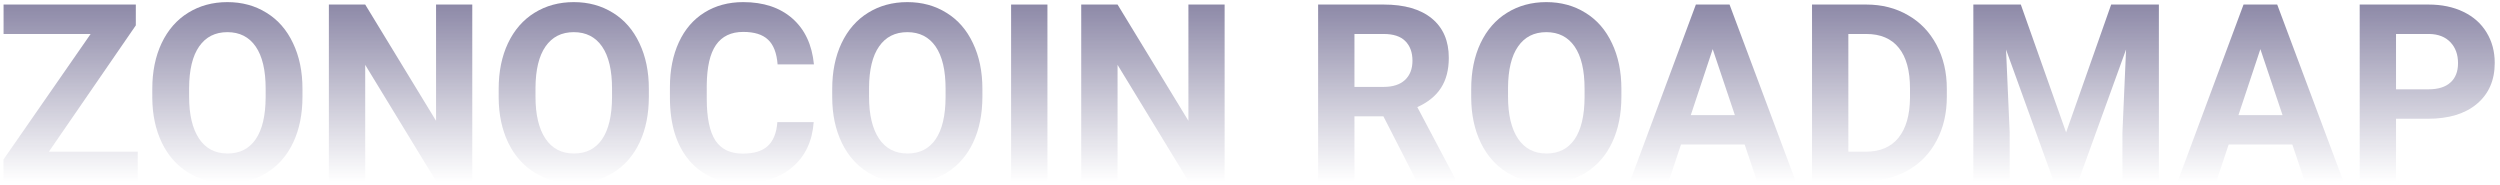 <svg width="635" height="47" viewBox="0 0 635 47" fill="none" xmlns="http://www.w3.org/2000/svg">
<path d="M12.411 38.531H34.991V45.945H0.875V40.531L23.024 8.63H0.906V1.155H34.498V6.446L12.411 38.531Z" fill="url(#paint0_linear_116:31)"/>
<path d="M76.828 24.565C76.828 28.974 76.048 32.84 74.49 36.162C72.931 39.485 70.696 42.048 67.784 43.853C64.892 45.658 61.569 46.56 57.816 46.56C54.104 46.56 50.792 45.668 47.88 43.884C44.968 42.1 42.712 39.557 41.112 36.255C39.513 32.932 38.703 29.118 38.682 24.811V22.596C38.682 18.187 39.472 14.311 41.051 10.968C42.651 7.604 44.896 5.031 47.788 3.246C50.7 1.442 54.022 0.539 57.755 0.539C61.487 0.539 64.799 1.442 67.691 3.246C70.603 5.031 72.849 7.604 74.428 10.968C76.028 14.311 76.828 18.177 76.828 22.565V24.565ZM67.476 22.535C67.476 17.838 66.635 14.27 64.953 11.829C63.272 9.389 60.872 8.168 57.755 8.168C54.658 8.168 52.269 9.378 50.587 11.798C48.906 14.198 48.054 17.725 48.034 22.381V24.565C48.034 29.138 48.875 32.686 50.556 35.209C52.238 37.731 54.658 38.993 57.816 38.993C60.913 38.993 63.292 37.782 64.953 35.363C66.615 32.922 67.455 29.374 67.476 24.719V22.535Z" fill="url(#paint1_linear_116:31)"/>
<path d="M119.957 45.945H110.728L92.763 16.474V45.945H83.534V1.155H92.763L110.758 30.687V1.155H119.957V45.945Z" fill="url(#paint2_linear_116:31)"/>
<path d="M164.808 24.565C164.808 28.974 164.029 32.84 162.471 36.162C160.912 39.485 158.677 42.048 155.765 43.853C152.873 45.658 149.55 46.56 145.798 46.56C142.086 46.56 138.773 45.668 135.861 43.884C132.949 42.1 130.693 39.557 129.093 36.255C127.493 32.932 126.684 29.118 126.663 24.811V22.596C126.663 18.187 127.453 14.311 129.032 10.968C130.632 7.604 132.877 5.031 135.769 3.246C138.681 1.442 142.004 0.539 145.736 0.539C149.469 0.539 152.78 1.442 155.672 3.246C158.585 5.031 160.83 7.604 162.41 10.968C164.009 14.311 164.808 18.177 164.808 22.565V24.565ZM155.457 22.535C155.457 17.838 154.616 14.27 152.934 11.829C151.253 9.389 148.853 8.168 145.736 8.168C142.639 8.168 140.25 9.378 138.569 11.798C136.887 14.198 136.036 17.725 136.015 22.381V24.565C136.015 29.138 136.856 32.686 138.537 35.209C140.22 37.731 142.639 38.993 145.798 38.993C148.894 38.993 151.273 37.782 152.934 35.363C154.596 32.922 155.437 29.374 155.457 24.719V22.535Z" fill="url(#paint3_linear_116:31)"/>
<path d="M206.677 31.025C206.328 35.844 204.544 39.639 201.324 42.407C198.125 45.176 193.9 46.56 188.65 46.56C182.907 46.56 178.386 44.632 175.084 40.777C171.803 36.901 170.162 31.589 170.162 24.842V22.104C170.162 17.797 170.92 14.003 172.438 10.722C173.956 7.44 176.119 4.928 178.929 3.185C181.759 1.421 185.04 0.539 188.773 0.539C193.941 0.539 198.104 1.924 201.263 4.692C204.421 7.461 206.246 11.347 206.738 16.351H197.51C197.284 13.46 196.474 11.368 195.079 10.076C193.705 8.763 191.603 8.107 188.773 8.107C185.697 8.107 183.389 9.214 181.851 11.429C180.334 13.624 179.555 17.038 179.514 21.673V25.057C179.514 29.897 180.241 33.435 181.697 35.67C183.174 37.906 185.491 39.023 188.65 39.023C191.501 39.023 193.623 38.377 195.018 37.085C196.433 35.773 197.242 33.753 197.448 31.025H206.677Z" fill="url(#paint4_linear_116:31)"/>
<path d="M249.529 24.565C249.529 28.974 248.75 32.84 247.191 36.162C245.633 39.485 243.397 42.048 240.484 43.853C237.593 45.658 234.271 46.56 230.517 46.56C226.805 46.56 223.494 45.668 220.582 43.884C217.669 42.1 215.414 39.557 213.814 36.255C212.214 32.932 211.404 29.118 211.384 24.811V22.596C211.384 18.187 212.173 14.311 213.752 10.968C215.352 7.604 217.597 5.031 220.489 3.246C223.401 1.442 226.724 0.539 230.456 0.539C234.188 0.539 237.501 1.442 240.392 3.246C243.304 5.031 245.551 7.604 247.13 10.968C248.729 14.311 249.529 18.177 249.529 22.565V24.565ZM240.177 22.535C240.177 17.838 239.337 14.27 237.655 11.829C235.973 9.389 233.573 8.168 230.456 8.168C227.36 8.168 224.97 9.378 223.288 11.798C221.607 14.198 220.756 17.725 220.736 22.381V24.565C220.736 29.138 221.576 32.686 223.258 35.209C224.939 37.731 227.36 38.993 230.517 38.993C233.615 38.993 235.994 37.782 237.655 35.363C239.316 32.922 240.156 29.374 240.177 24.719V22.535Z" fill="url(#paint5_linear_116:31)"/>
<path d="M266.048 45.945H256.82V1.155H266.048V45.945Z" fill="url(#paint6_linear_116:31)"/>
<path d="M311.054 45.945H301.825L283.86 16.474V45.945H274.631V1.155H283.86L301.857 30.687V1.155H311.054V45.945Z" fill="url(#paint7_linear_116:31)"/>
<path d="M351.384 29.548H344.031V45.945H334.802V1.155H351.445C356.737 1.155 360.818 2.334 363.689 4.692C366.56 7.051 367.995 10.383 367.995 14.69C367.995 17.746 367.329 20.299 365.996 22.35C364.684 24.38 362.684 26 359.997 27.21L369.687 45.514V45.945H359.782L351.384 29.548ZM344.031 22.073H351.476C353.793 22.073 355.588 21.489 356.859 20.32C358.131 19.13 358.767 17.5 358.767 15.428C358.767 13.316 358.161 11.655 356.952 10.445C355.763 9.235 353.927 8.63 351.445 8.63H344.031V22.073Z" fill="url(#paint8_linear_116:31)"/>
<path d="M411.833 24.565C411.833 28.974 411.053 32.84 409.494 36.162C407.936 39.485 405.7 42.048 402.788 43.853C399.897 45.658 396.574 46.56 392.821 46.56C389.109 46.56 385.797 45.668 382.885 43.884C379.973 42.1 377.717 39.557 376.118 36.255C374.518 32.932 373.707 29.118 373.687 24.811V22.596C373.687 18.187 374.476 14.311 376.056 10.968C377.655 7.604 379.901 5.031 382.793 3.246C385.705 1.442 389.027 0.539 392.759 0.539C396.492 0.539 399.805 1.442 402.696 3.246C405.608 5.031 407.853 7.604 409.433 10.968C411.033 14.311 411.833 18.177 411.833 22.565V24.565ZM402.481 22.535C402.481 17.838 401.64 14.27 399.958 11.829C398.276 9.389 395.877 8.168 392.759 8.168C389.663 8.168 387.273 9.378 385.592 11.798C383.911 14.198 383.059 17.725 383.038 22.381V24.565C383.038 29.138 383.879 32.686 385.562 35.209C387.243 37.731 389.663 38.993 392.821 38.993C395.918 38.993 398.297 37.782 399.958 35.363C401.619 32.922 402.46 29.374 402.481 24.719V22.535Z" fill="url(#paint9_linear_116:31)"/>
<path d="M443.148 36.716H426.968L423.891 45.945H414.078L430.751 1.155H439.303L456.069 45.945H446.256L443.148 36.716ZM429.46 29.241H440.657L435.027 12.475L429.46 29.241Z" fill="url(#paint10_linear_116:31)"/>
<path d="M460.252 45.945V1.155H474.034C477.972 1.155 481.49 2.047 484.586 3.831C487.703 5.595 490.134 8.117 491.877 11.399C493.62 14.659 494.492 18.371 494.492 22.535V24.596C494.492 28.759 493.63 32.461 491.908 35.701C490.205 38.941 487.795 41.453 484.678 43.238C481.561 45.022 478.044 45.924 474.126 45.945H460.252ZM469.481 8.63V38.531H473.942C477.551 38.531 480.31 37.352 482.217 34.993C484.125 32.635 485.099 29.261 485.14 24.872V22.504C485.14 17.951 484.196 14.506 482.309 12.168C480.422 9.809 477.664 8.63 474.034 8.63H469.481Z" fill="url(#paint11_linear_116:31)"/>
<path d="M513.287 1.155L524.792 33.64L536.237 1.155H548.357V45.945H539.097V33.701L540.02 12.568L527.93 45.945H521.593L509.535 12.598L510.457 33.701V45.945H501.229V1.155H513.287Z" fill="url(#paint12_linear_116:31)"/>
<path d="M582.257 36.716H566.076L562.999 45.945H553.186L569.859 1.155H578.411L595.178 45.945H585.364L582.257 36.716ZM568.568 29.241H579.765L574.135 12.475L568.568 29.241Z" fill="url(#paint13_linear_116:31)"/>
<path d="M608.59 30.164V45.945H599.361V1.155H616.834C620.197 1.155 623.15 1.77 625.694 3C628.258 4.231 630.226 5.984 631.601 8.261C632.974 10.517 633.662 13.091 633.662 15.982C633.662 20.371 632.154 23.837 629.139 26.38C626.145 28.902 621.992 30.164 616.68 30.164H608.59ZM608.59 22.688H616.834C619.275 22.688 621.13 22.114 622.402 20.966C623.694 19.817 624.34 18.177 624.34 16.044C624.34 13.849 623.694 12.075 622.402 10.722C621.11 9.368 619.326 8.671 617.049 8.63H608.59V22.688Z" fill="url(#paint14_linear_116:31)"/>
<defs>
<linearGradient id="paint0_linear_116:31" x1="317.74" y1="-41.888" x2="317.74" y2="46.106" gradientUnits="userSpaceOnUse">
<stop stop-color="#201854"/>
<stop offset="1" stop-color="#201854" stop-opacity="0"/>
</linearGradient>
<linearGradient id="paint1_linear_116:31" x1="317.74" y1="-41.888" x2="317.74" y2="46.106" gradientUnits="userSpaceOnUse">
<stop stop-color="#201854"/>
<stop offset="1" stop-color="#201854" stop-opacity="0"/>
</linearGradient>
<linearGradient id="paint2_linear_116:31" x1="317.74" y1="-41.888" x2="317.74" y2="46.106" gradientUnits="userSpaceOnUse">
<stop stop-color="#201854"/>
<stop offset="1" stop-color="#201854" stop-opacity="0"/>
</linearGradient>
<linearGradient id="paint3_linear_116:31" x1="317.74" y1="-41.888" x2="317.74" y2="46.106" gradientUnits="userSpaceOnUse">
<stop stop-color="#201854"/>
<stop offset="1" stop-color="#201854" stop-opacity="0"/>
</linearGradient>
<linearGradient id="paint4_linear_116:31" x1="317.74" y1="-41.888" x2="317.74" y2="46.106" gradientUnits="userSpaceOnUse">
<stop stop-color="#201854"/>
<stop offset="1" stop-color="#201854" stop-opacity="0"/>
</linearGradient>
<linearGradient id="paint5_linear_116:31" x1="317.74" y1="-41.888" x2="317.74" y2="46.106" gradientUnits="userSpaceOnUse">
<stop stop-color="#201854"/>
<stop offset="1" stop-color="#201854" stop-opacity="0"/>
</linearGradient>
<linearGradient id="paint6_linear_116:31" x1="317.74" y1="-41.888" x2="317.74" y2="46.106" gradientUnits="userSpaceOnUse">
<stop stop-color="#201854"/>
<stop offset="1" stop-color="#201854" stop-opacity="0"/>
</linearGradient>
<linearGradient id="paint7_linear_116:31" x1="317.74" y1="-41.888" x2="317.74" y2="46.106" gradientUnits="userSpaceOnUse">
<stop stop-color="#201854"/>
<stop offset="1" stop-color="#201854" stop-opacity="0"/>
</linearGradient>
<linearGradient id="paint8_linear_116:31" x1="317.74" y1="-41.888" x2="317.74" y2="46.106" gradientUnits="userSpaceOnUse">
<stop stop-color="#201854"/>
<stop offset="1" stop-color="#201854" stop-opacity="0"/>
</linearGradient>
<linearGradient id="paint9_linear_116:31" x1="317.74" y1="-41.888" x2="317.74" y2="46.106" gradientUnits="userSpaceOnUse">
<stop stop-color="#201854"/>
<stop offset="1" stop-color="#201854" stop-opacity="0"/>
</linearGradient>
<linearGradient id="paint10_linear_116:31" x1="317.74" y1="-41.888" x2="317.74" y2="46.106" gradientUnits="userSpaceOnUse">
<stop stop-color="#201854"/>
<stop offset="1" stop-color="#201854" stop-opacity="0"/>
</linearGradient>
<linearGradient id="paint11_linear_116:31" x1="317.74" y1="-41.888" x2="317.74" y2="46.106" gradientUnits="userSpaceOnUse">
<stop stop-color="#201854"/>
<stop offset="1" stop-color="#201854" stop-opacity="0"/>
</linearGradient>
<linearGradient id="paint12_linear_116:31" x1="317.74" y1="-41.888" x2="317.74" y2="46.106" gradientUnits="userSpaceOnUse">
<stop stop-color="#201854"/>
<stop offset="1" stop-color="#201854" stop-opacity="0"/>
</linearGradient>
<linearGradient id="paint13_linear_116:31" x1="317.74" y1="-41.888" x2="317.74" y2="46.106" gradientUnits="userSpaceOnUse">
<stop stop-color="#201854"/>
<stop offset="1" stop-color="#201854" stop-opacity="0"/>
</linearGradient>
<linearGradient id="paint14_linear_116:31" x1="317.739" y1="-41.888" x2="317.739" y2="46.106" gradientUnits="userSpaceOnUse">
<stop stop-color="#201854"/>
<stop offset="1" stop-color="#201854" stop-opacity="0"/>
</linearGradient>
</defs>
</svg>
